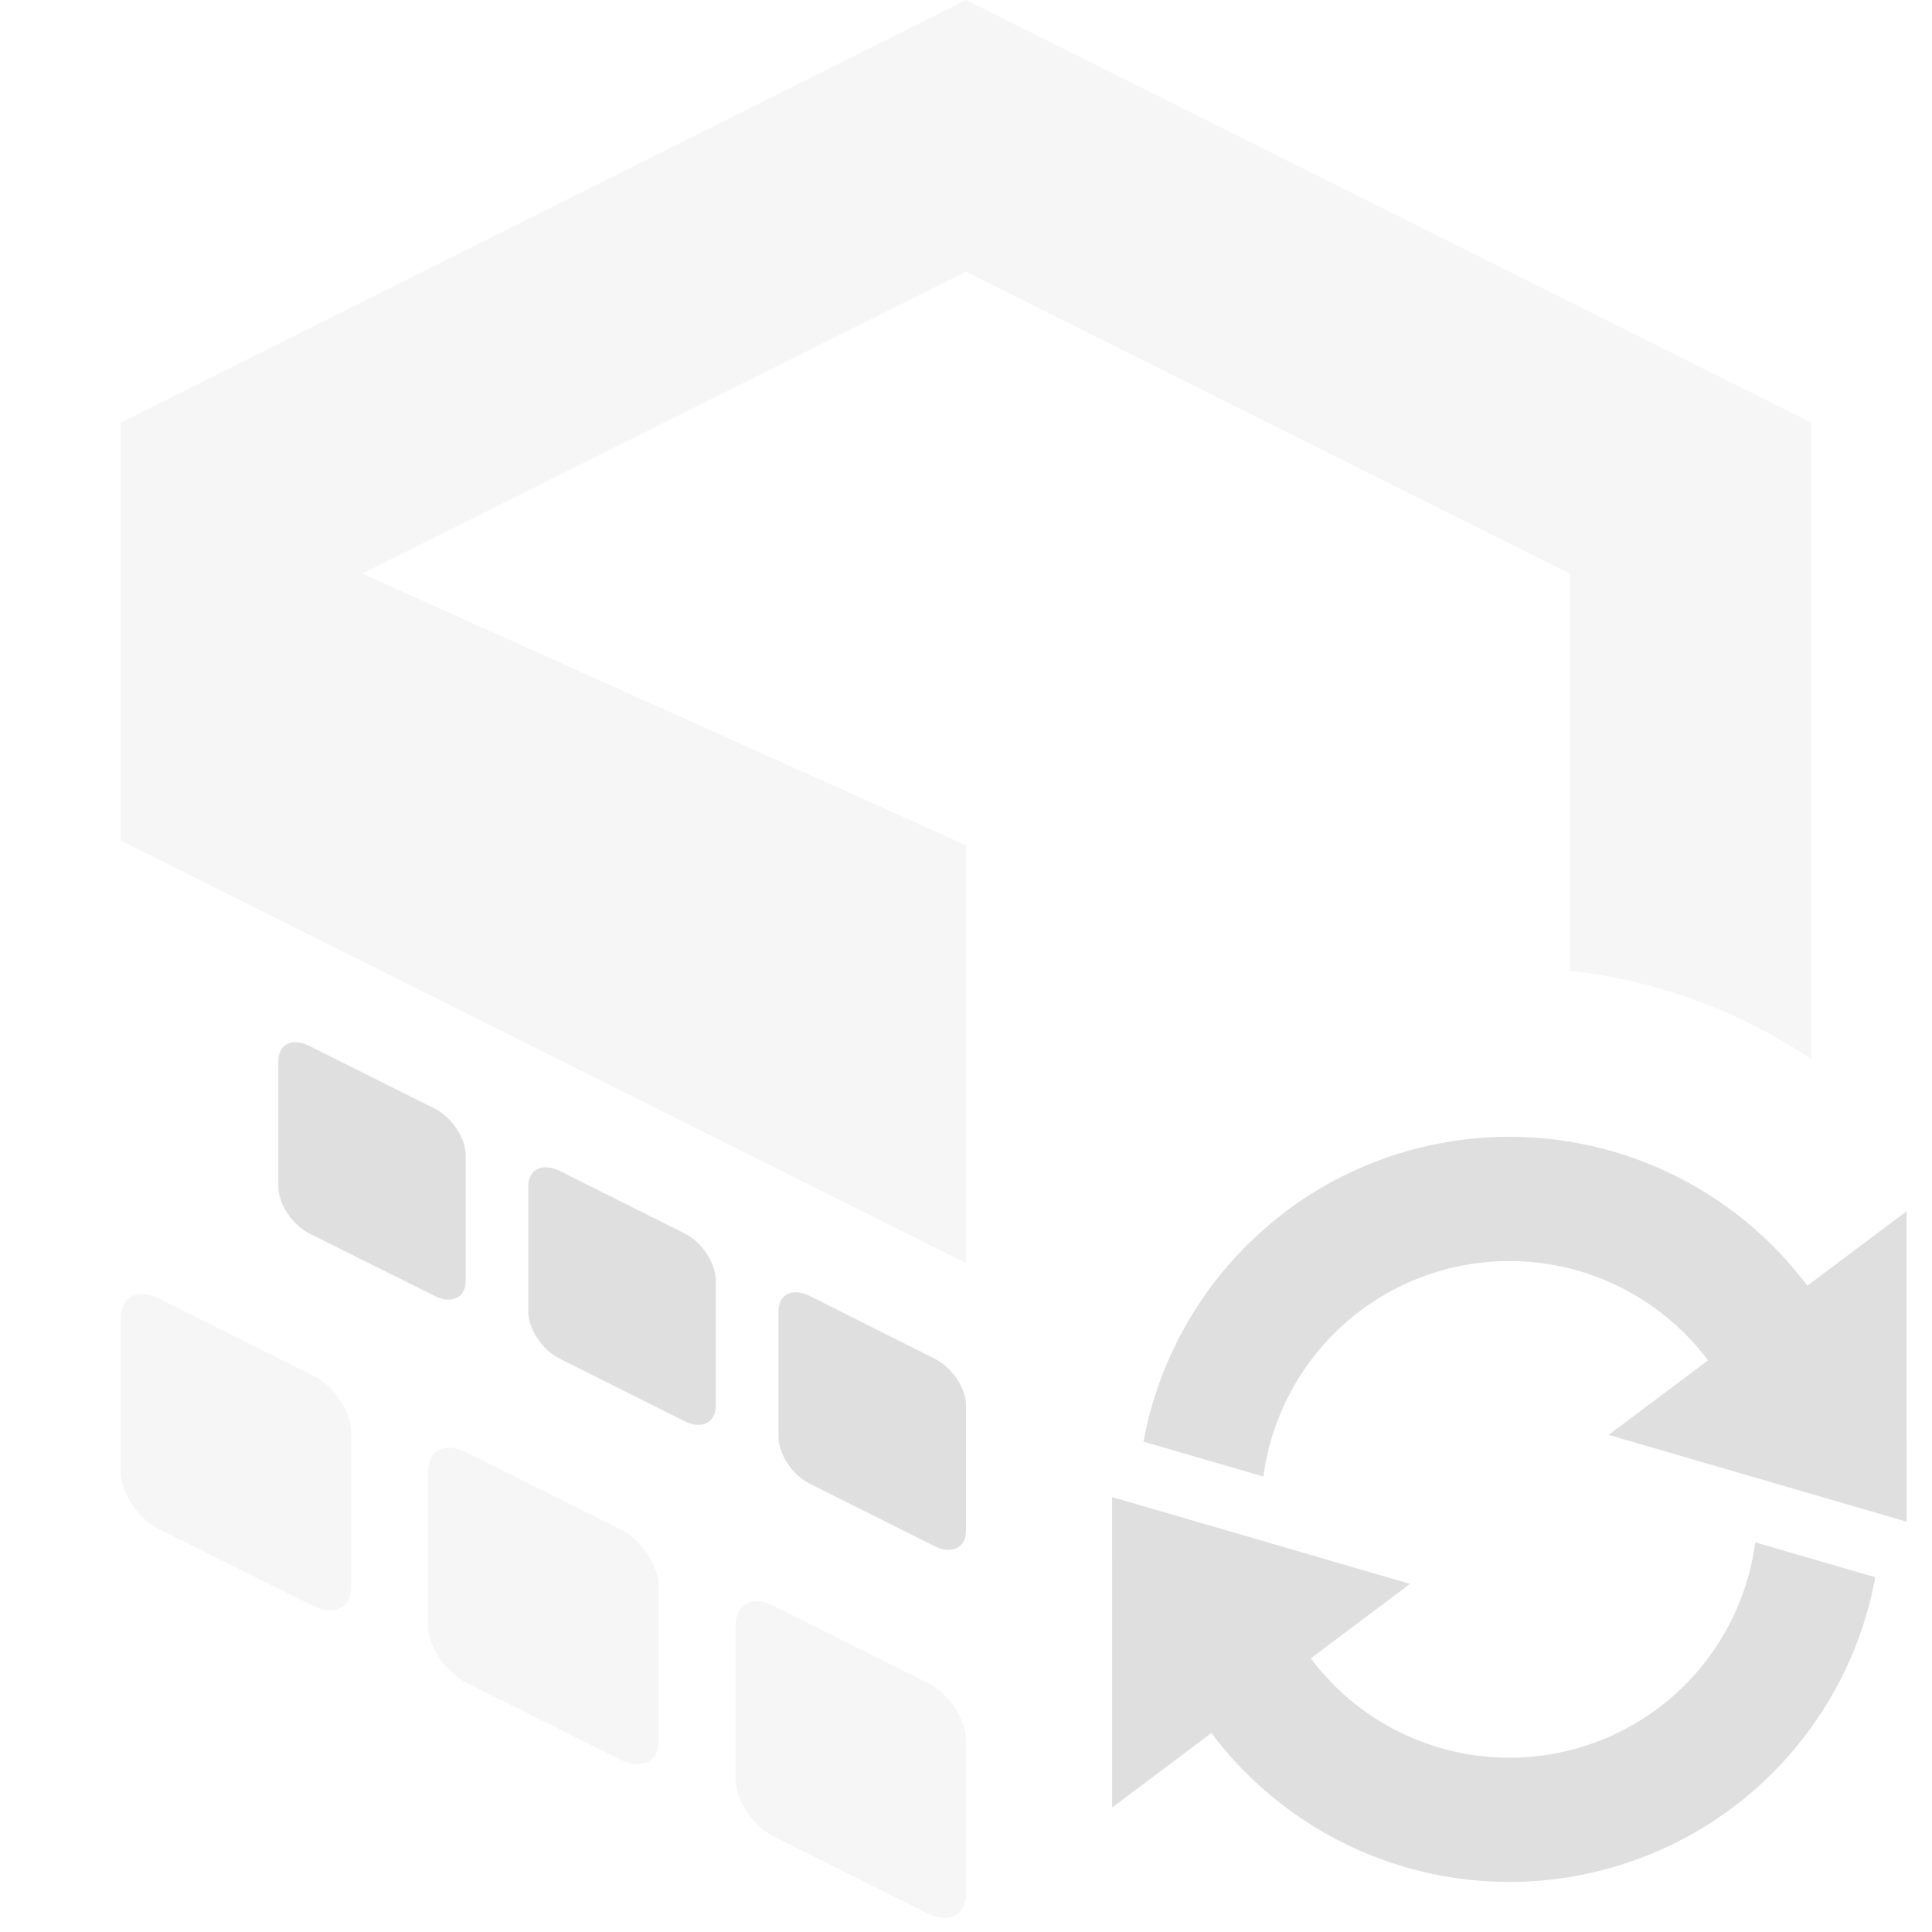 <?xml version="1.0" encoding="UTF-8" standalone="no"?>
<svg
   xmlns:dc="http://purl.org/dc/elements/1.1/"
   xmlns:cc="http://creativecommons.org/ns#"
   xmlns:rdf="http://www.w3.org/1999/02/22-rdf-syntax-ns#"
   xmlns:svg="http://www.w3.org/2000/svg"
   xmlns="http://www.w3.org/2000/svg"
   xmlns:sodipodi="http://sodipodi.sourceforge.net/DTD/sodipodi-0.dtd"
   xmlns:inkscape="http://www.inkscape.org/namespaces/inkscape"
   width="16"
   height="16"
   version="1.1"
   id="svg4"
   sodipodi:docname="package-refresh-symbolic2.svg"
   inkscape:version="0.92.4 5da689c313, 2019-01-14">
  <defs
     id="defs8" />
  <sodipodi:namedview
     pagecolor="#ffffff"
     bordercolor="#666666"
     borderopacity="1"
     objecttolerance="10"
     gridtolerance="10"
     guidetolerance="10"
     inkscape:pageopacity="0"
     inkscape:pageshadow="2"
     inkscape:window-width="1920"
     inkscape:window-height="1053"
     id="namedview6"
     showgrid="false"
     inkscape:zoom="45.254834"
     inkscape:cx="4.8879173"
     inkscape:cy="5.1532759"
     inkscape:window-x="0"
     inkscape:window-y="0"
     inkscape:window-maximized="1"
     inkscape:current-layer="svg4" />
  <path
     style="fill:#dfdfdf;fill-opacity:1;opacity:0.3"
     d="M 8,0 1,3.5 v 3.461 l 7,3.5 V 7 l -5,-2.25 5,-2.5 5,2.5 v 3.289 c 0.716,0.08 1.402,0.331 2,0.732 V 3.5 Z"
     id="path2"
     inkscape:connector-curvature="0"
     sodipodi:nodetypes="cccccccccccc" />
  <path
     style="fill:#dfdfdf;stroke-width:0.636;fill-opacity:1;opacity:0.3"
     d="M 1.193 10.717 C 1.079 10.708 1 10.782 1 10.914 L 1 12.186 C 1 12.362 1.142 12.576 1.318 12.664 L 2.592 13.299 C 2.768 13.387 2.908 13.317 2.908 13.141 L 2.908 11.867 C 2.908 11.691 2.768 11.479 2.592 11.391 L 1.318 10.754 C 1.274 10.732 1.231 10.72 1.193 10.717 z M 3.74 11.99 C 3.626 11.981 3.545 12.053 3.545 12.186 L 3.545 13.459 C 3.545 13.635 3.687 13.847 3.863 13.936 L 5.137 14.572 C 5.313 14.66 5.455 14.59 5.455 14.414 L 5.455 13.141 C 5.455 12.964 5.313 12.752 5.137 12.664 L 3.863 12.027 C 3.819 12.005 3.778 11.993 3.74 11.99 z M 6.285 13.262 C 6.171 13.253 6.092 13.327 6.092 13.459 L 6.092 14.732 C 6.092 14.909 6.232 15.121 6.408 15.209 L 7.682 15.846 C 7.858 15.934 8 15.862 8 15.686 L 8 14.414 C 8 14.238 7.858 14.024 7.682 13.936 L 6.408 13.299 C 6.364 13.277 6.323 13.265 6.285 13.262 z "
     id="path845" />
  <path
     style="fill:#dfdfdf;stroke-width:0.518;fill-opacity:1;opacity:1"
     d="M 2.379 8.646 C 2.332 8.67 2.305 8.719 2.305 8.791 L 2.305 9.826 C 2.305 9.97 2.419 10.143 2.562 10.215 L 3.598 10.732 C 3.741 10.804 3.857 10.747 3.857 10.604 L 3.857 9.568 C 3.857 9.425 3.741 9.251 3.598 9.18 L 2.562 8.662 C 2.491 8.626 2.426 8.623 2.379 8.646 z M 4.451 9.682 C 4.404 9.705 4.375 9.754 4.375 9.826 L 4.375 10.863 C 4.375 11.007 4.491 11.18 4.635 11.252 L 5.67 11.77 C 5.813 11.841 5.928 11.782 5.928 11.639 L 5.928 10.604 C 5.928 10.46 5.813 10.287 5.67 10.215 L 4.635 9.697 C 4.563 9.661 4.498 9.658 4.451 9.682 z M 6.521 10.717 C 6.475 10.74 6.447 10.792 6.447 10.863 L 6.447 11.898 C 6.447 12.042 6.562 12.215 6.705 12.287 L 7.74 12.805 C 7.884 12.876 8 12.819 8 12.676 L 8 12.158 L 8 11.639 C 8 11.495 7.884 11.324 7.74 11.252 L 6.705 10.732 C 6.633 10.697 6.568 10.693 6.521 10.717 z "
     id="path839" />
  <path
     inkscape:connector-curvature="0"
     style="fill:#dfdfdf;fill-opacity:1;stroke-width:0.514"
     d="M 10.649,10.033 A 3.085,3.085 0 0 0 9.47,11.939 l 0.993,0.289 a 2.056,2.056 0 0 1 0.803,-1.373 2.056,2.056 0 0 1 2.879,0.411 l -0.823,0.617 2.468,0.719 -4.16e-4,-2.571 -0.822,0.617 a 3.085,3.085 0 0 0 -4.319,-0.616 z m -1.439,2.365 4.149e-4,2.571 0.822,-0.617 a 3.085,3.085 0 0 0 4.319,0.616 3.085,3.085 0 0 0 1.179,-1.906 l -0.994,-0.289 a 2.056,2.056 0 0 1 -0.802,1.372 2.056,2.056 0 0 1 -2.879,-0.411 l 0.822,-0.617 z"
     id="path2-6" />
</svg>
